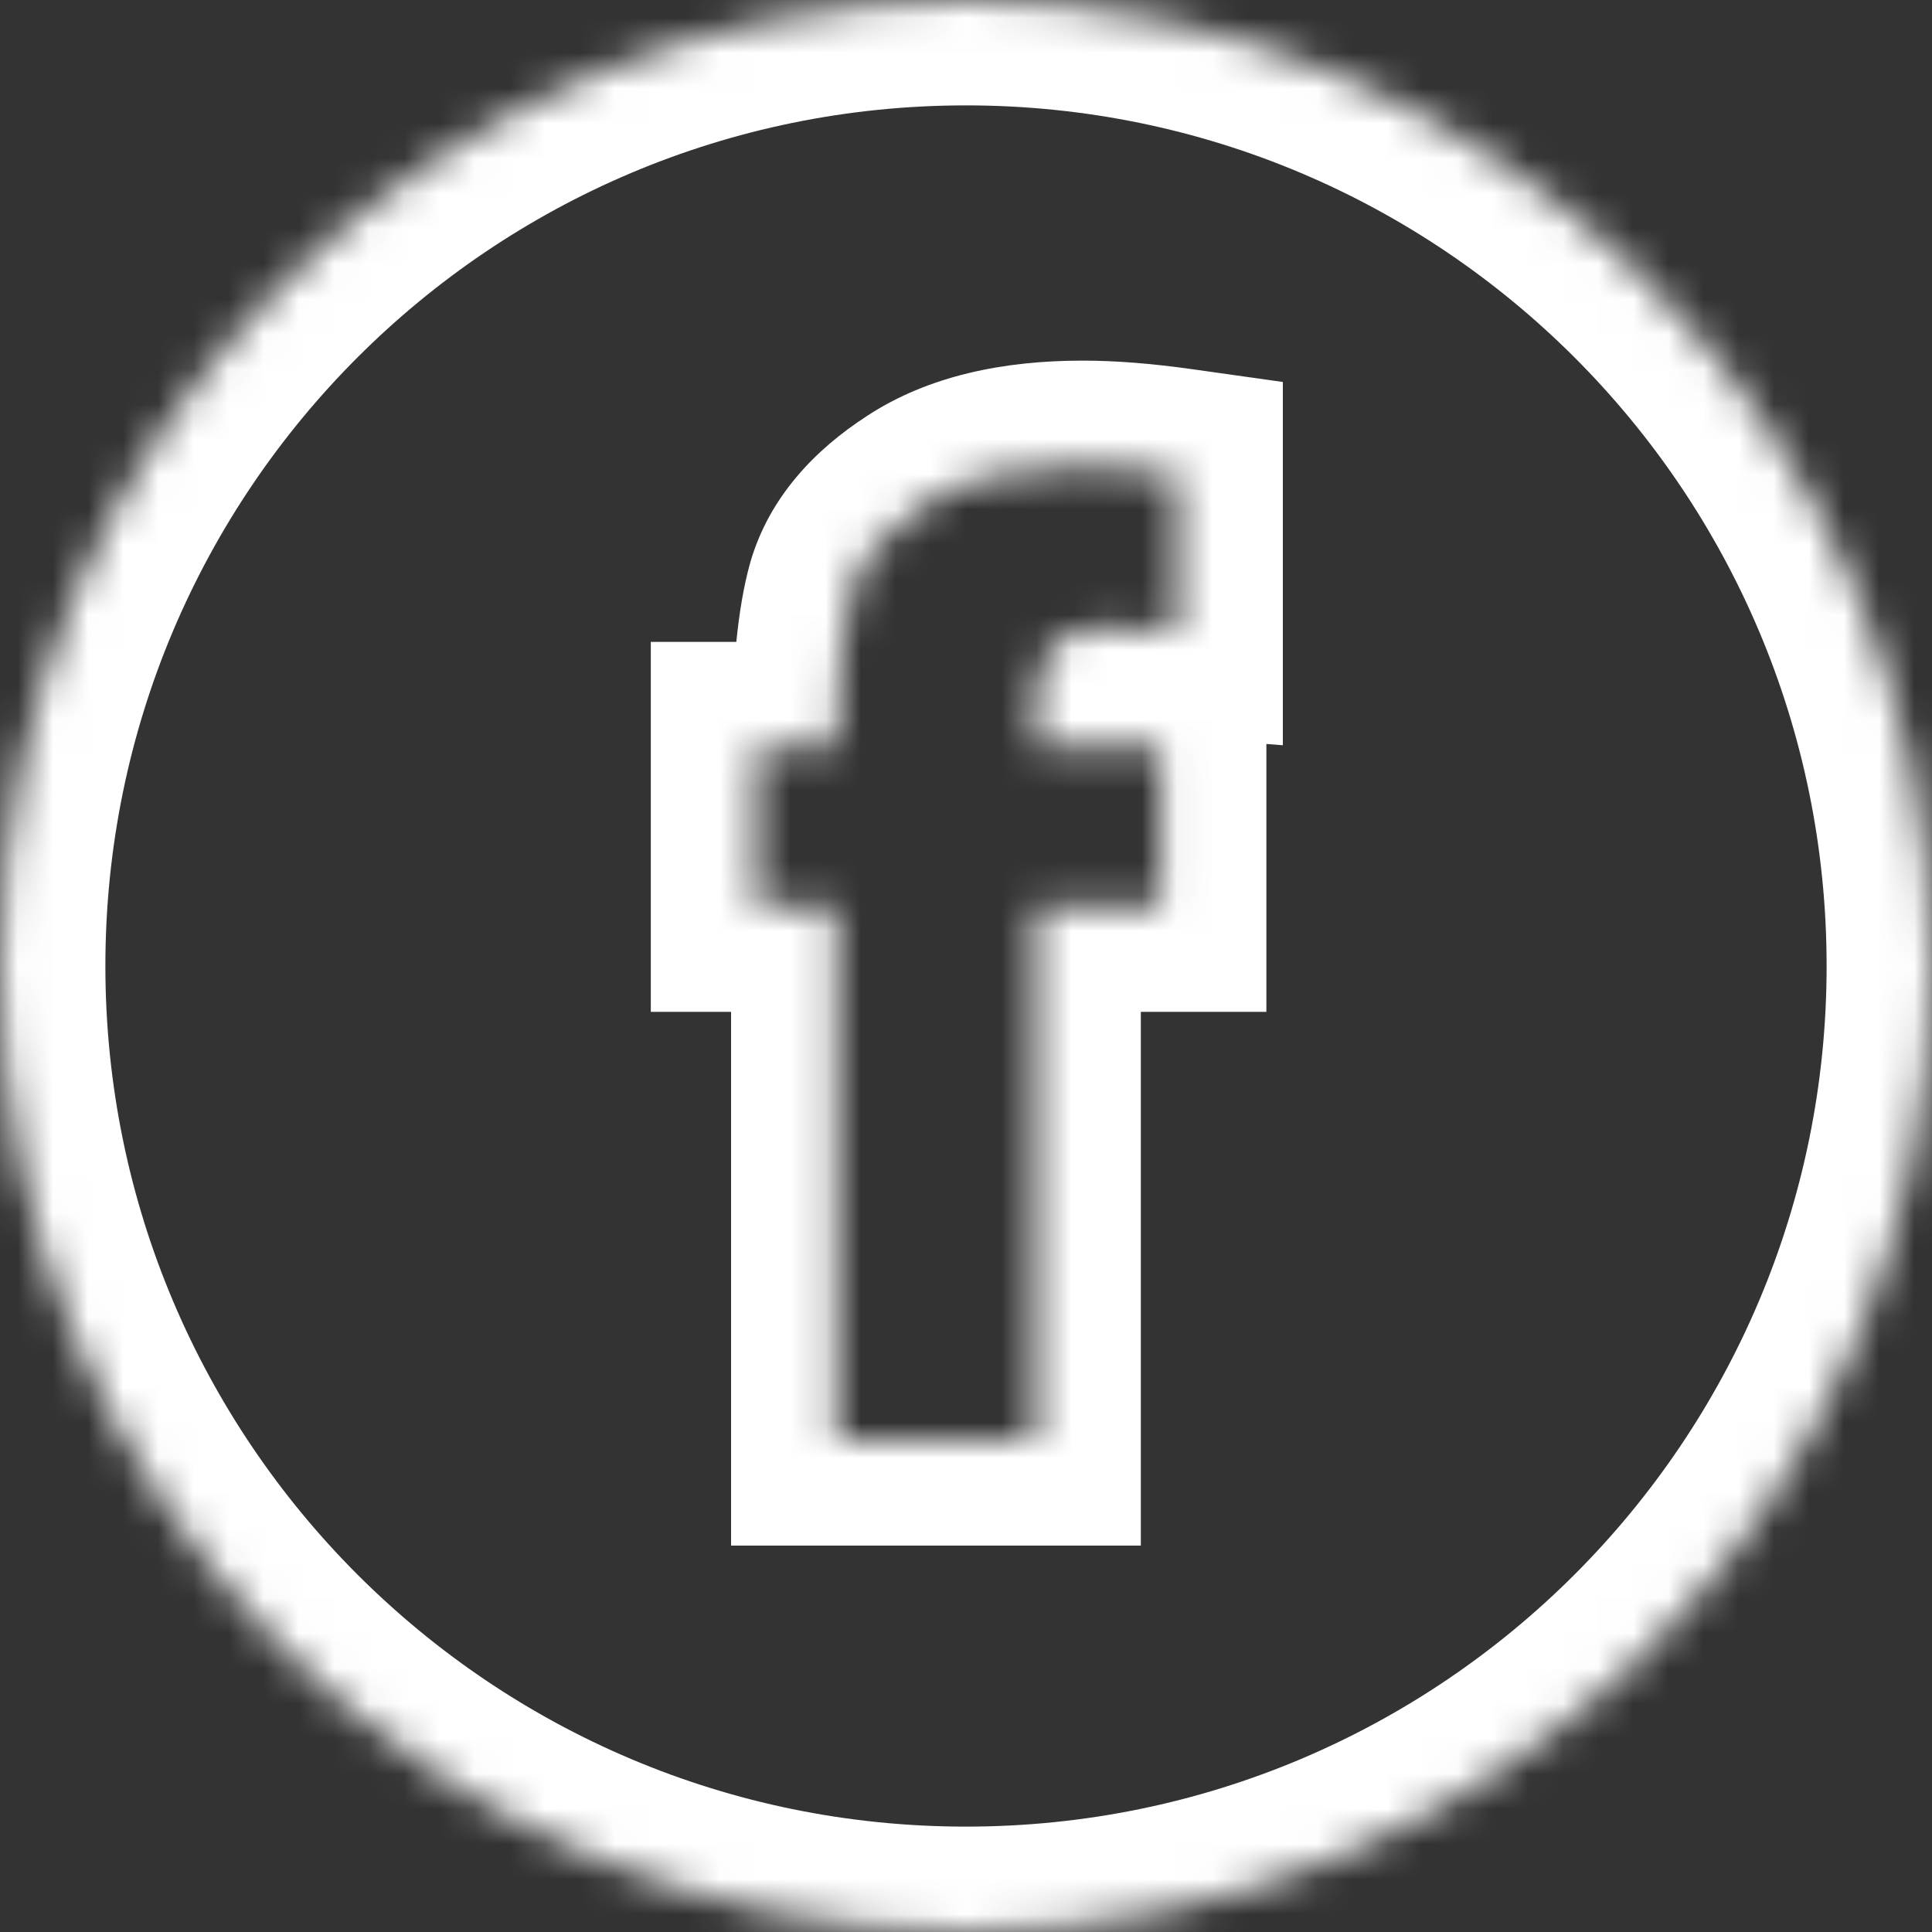 <svg width="55" height="55" viewBox="0 0 55 55" fill="none" xmlns="http://www.w3.org/2000/svg">
<rect x="0" y="0" width="55" height="55" fill="#333333" stroke="none"/>
<mask id="path-1-inside-1_318_177" fill="white">
<path d="M27.5 0C42.688 0 55 12.312 55 27.5C55 42.688 42.688 55 27.5 55C12.312 55 0 42.688 0 27.5C0 12.312 12.312 0 27.5 0ZM30.824 13.266C28.923 13.266 27.419 13.63 26.312 14.359C25.206 15.075 24.516 15.902 24.242 16.84C23.982 17.764 23.838 19.242 23.812 21.273H21.527V25.805H23.812V41H29.477V25.805H33.051V21.273H29.477V20.531C29.477 19.594 29.607 18.917 29.867 18.5C30.128 18.083 30.655 17.875 31.449 17.875C31.996 17.875 32.686 17.908 33.52 17.973V13.48C32.504 13.337 31.605 13.266 30.824 13.266Z"/>
</mask>
<path d="M26.312 14.359L27.942 16.878L27.953 16.871L27.963 16.865L26.312 14.359ZM24.242 16.84L21.362 16L21.358 16.013L21.355 16.026L24.242 16.84ZM23.812 21.273V24.273H26.774L26.812 21.312L23.812 21.273ZM21.527 21.273V18.273H18.527V21.273H21.527ZM21.527 25.805H18.527V28.805H21.527V25.805ZM23.812 25.805H26.812V22.805H23.812V25.805ZM23.812 41H20.812V44H23.812V41ZM29.477 41V44H32.477V41H29.477ZM29.477 25.805V22.805H26.477V25.805H29.477ZM33.051 25.805V28.805H36.051V25.805H33.051ZM33.051 21.273H36.051V18.273H33.051V21.273ZM29.477 21.273H26.477V24.273H29.477V21.273ZM33.52 17.973L33.286 20.963L36.52 21.216V17.973H33.52ZM33.52 13.48H36.52V10.874L33.938 10.51L33.52 13.48ZM27.5 0V3C41.031 3 52 13.969 52 27.5H55H58C58 10.655 44.345 -3 27.5 -3V0ZM55 27.5H52C52 41.031 41.031 52 27.5 52V55V58C44.345 58 58 44.345 58 27.5H55ZM27.5 55V52C13.969 52 3 41.031 3 27.5H0H-3C-3 44.345 10.655 58 27.5 58V55ZM0 27.5H3C3 13.969 13.969 3 27.5 3V0V-3C10.655 -3 -3 10.655 -3 27.5H0ZM30.824 13.266V10.266C28.579 10.266 26.428 10.691 24.662 11.854L26.312 14.359L27.963 16.865C28.41 16.57 29.267 16.266 30.824 16.266V13.266ZM26.312 14.359L24.683 11.841C23.184 12.81 21.898 14.161 21.362 16L24.242 16.84L27.122 17.68C27.133 17.644 27.227 17.341 27.942 16.878L26.312 14.359ZM24.242 16.84L21.355 16.026C20.981 17.353 20.839 19.166 20.813 21.235L23.812 21.273L26.812 21.312C26.838 19.319 26.983 18.175 27.13 17.653L24.242 16.84ZM23.812 21.273V18.273H21.527V21.273V24.273H23.812V21.273ZM21.527 21.273H18.527V25.805H21.527H24.527V21.273H21.527ZM21.527 25.805V28.805H23.812V25.805V22.805H21.527V25.805ZM23.812 25.805H20.812V41H23.812H26.812V25.805H23.812ZM23.812 41V44H29.477V41V38H23.812V41ZM29.477 41H32.477V25.805H29.477H26.477V41H29.477ZM29.477 25.805V28.805H33.051V25.805V22.805H29.477V25.805ZM33.051 25.805H36.051V21.273H33.051H30.051V25.805H33.051ZM33.051 21.273V18.273H29.477V21.273V24.273H33.051V21.273ZM29.477 21.273H32.477V20.531H29.477H26.477V21.273H29.477ZM29.477 20.531H32.477C32.477 20.19 32.501 19.986 32.52 19.887C32.529 19.841 32.533 19.839 32.522 19.87C32.511 19.901 32.479 19.982 32.411 20.09L29.867 18.5L27.323 16.91C26.599 18.069 26.477 19.46 26.477 20.531H29.477ZM29.867 18.5L32.411 20.09C32.151 20.506 31.798 20.728 31.56 20.821C31.363 20.899 31.289 20.875 31.449 20.875V17.875V14.875C30.282 14.875 28.409 15.173 27.323 16.91L29.867 18.5ZM31.449 17.875V20.875C31.889 20.875 32.494 20.902 33.286 20.963L33.52 17.973L33.753 14.982C32.878 14.913 32.103 14.875 31.449 14.875V17.875ZM33.52 17.973H36.52V13.48H33.52H30.52V17.973H33.52ZM33.52 13.48L33.938 10.51C32.824 10.353 31.781 10.266 30.824 10.266V13.266V16.266C31.43 16.266 32.184 16.322 33.101 16.451L33.52 13.48Z" fill="white" mask="url(#path-1-inside-1_318_177)"/>
</svg>
